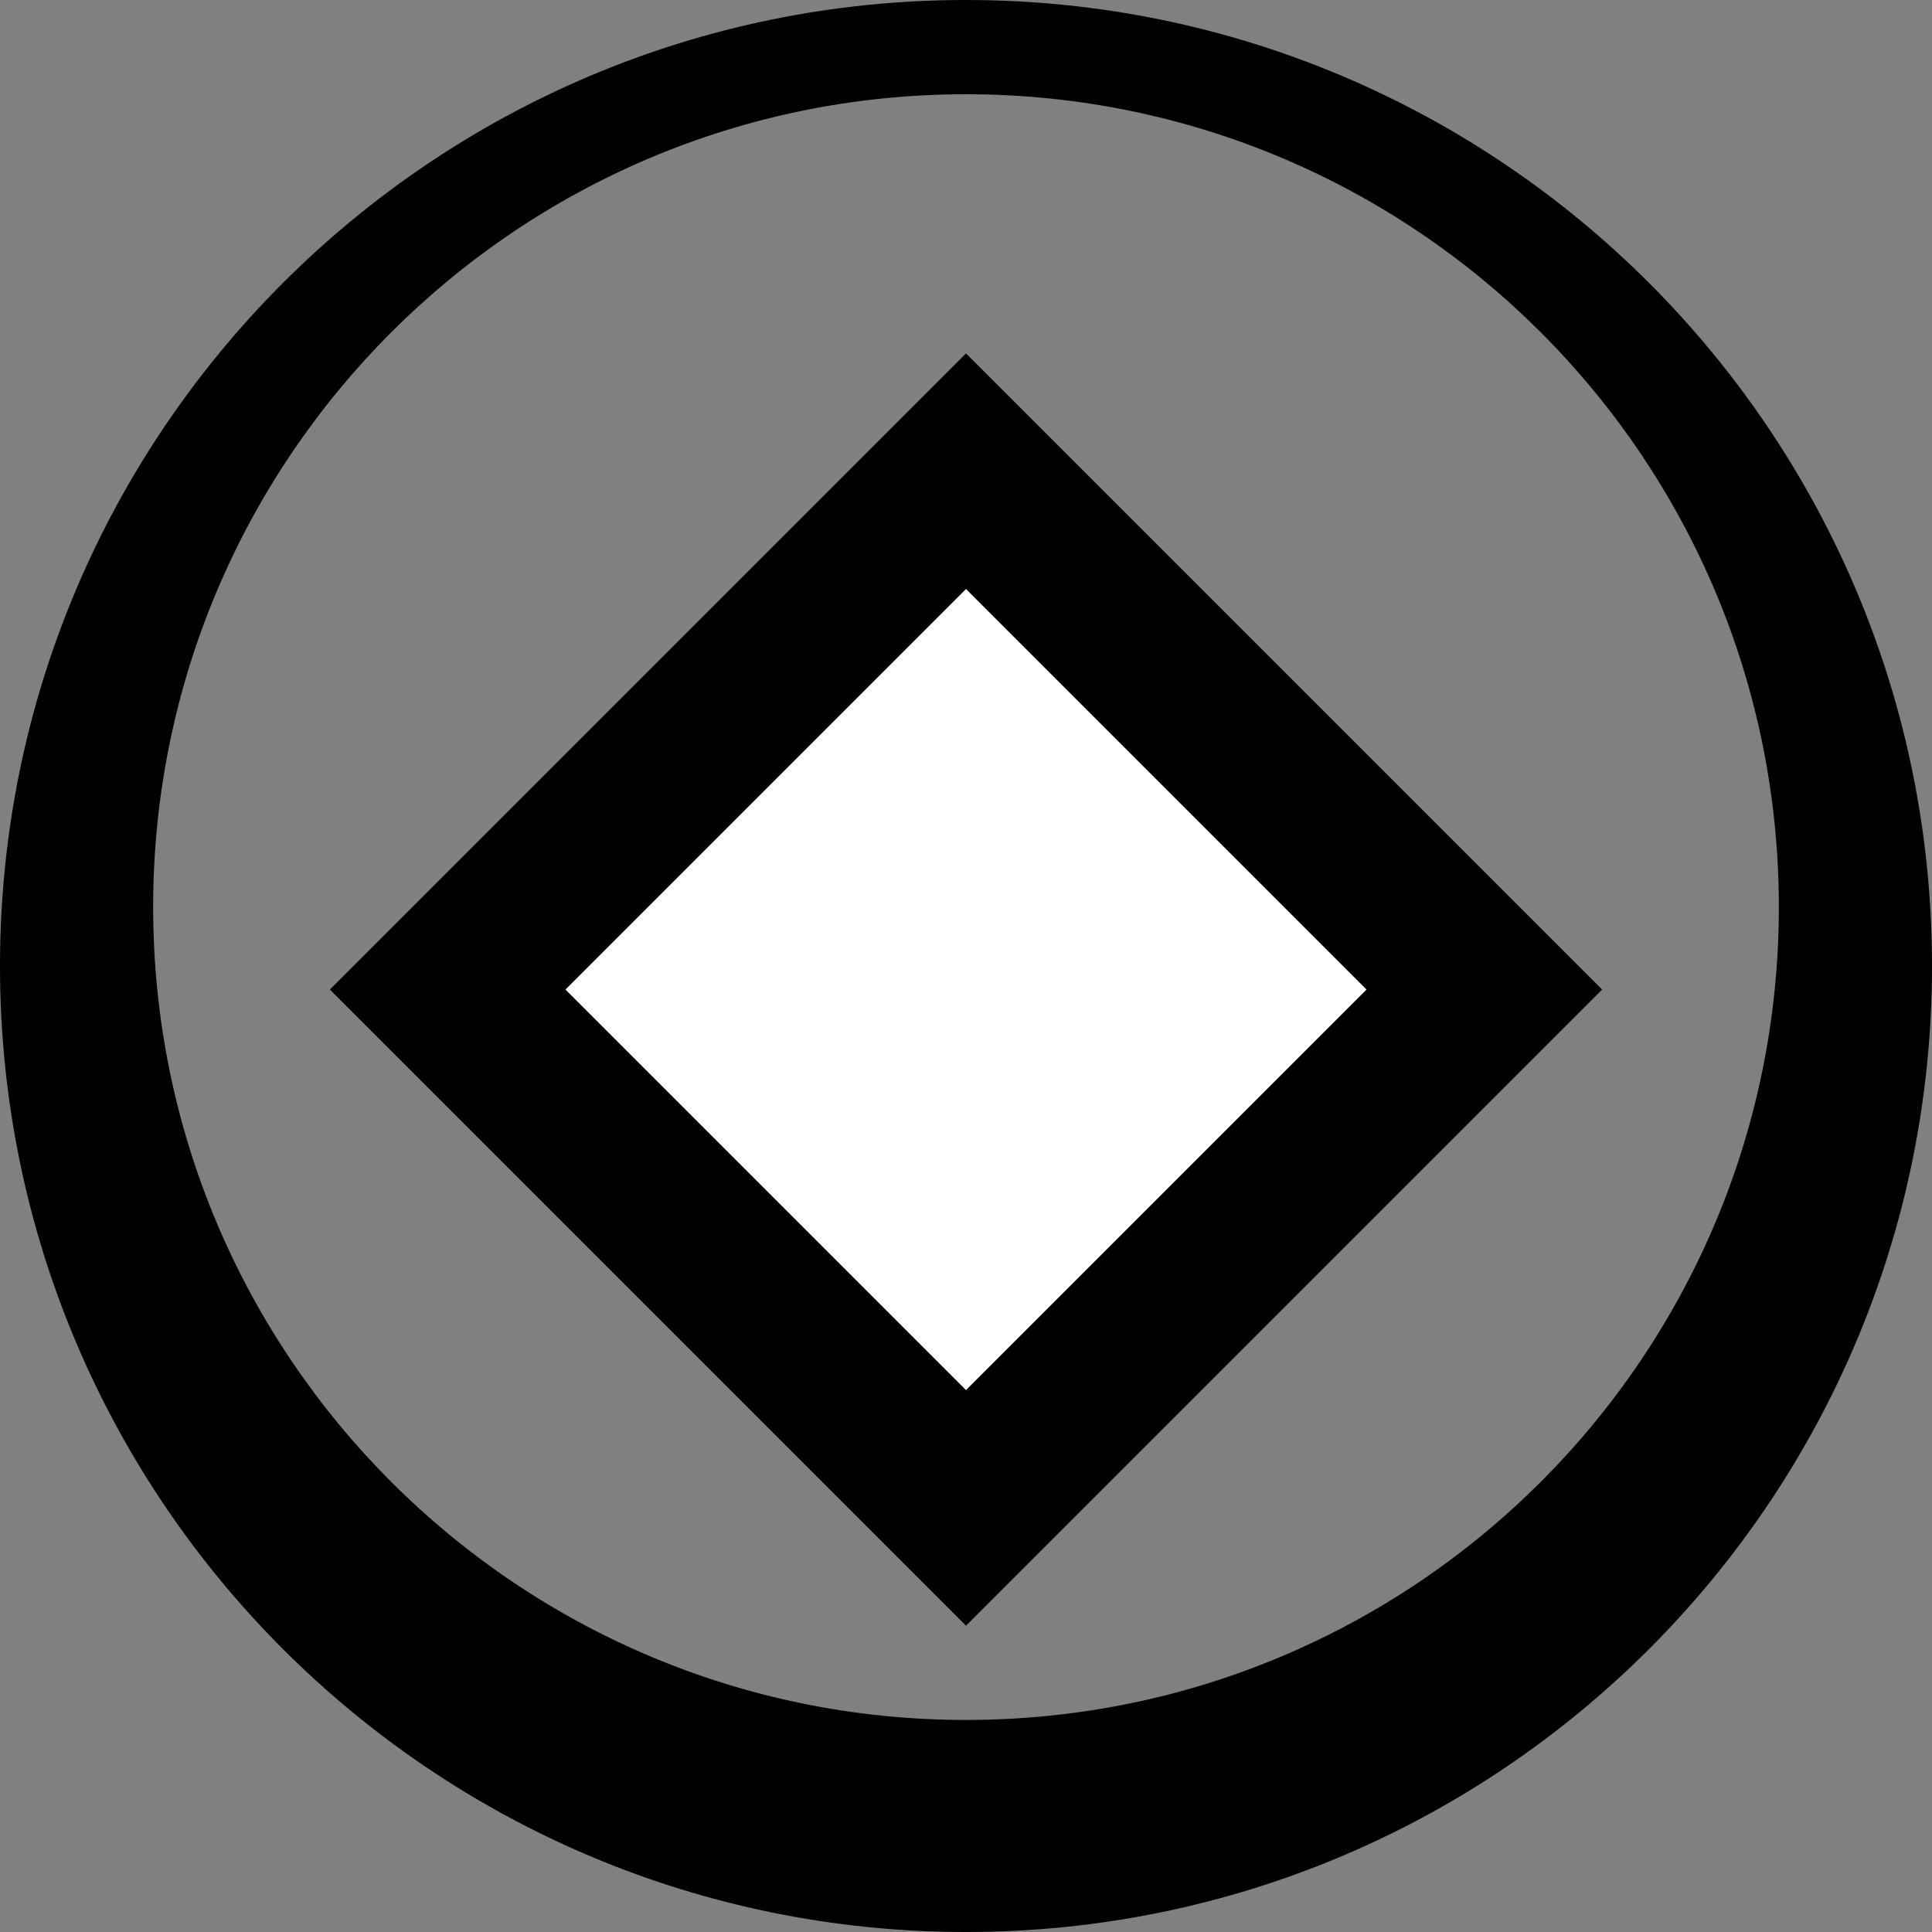 <?xml version="1.0" encoding="UTF-8"?>
<svg width="82" height="82" viewBox="0 0 82 82" xmlns="http://www.w3.org/2000/svg">
  <rect x="0" y="0" width="82" height="82" fill="#808080" stroke="none"/>
  <path d="M41 0C18.356 0 0 18.356 0 41C0 63.644 18.356 82 41 82C63.644 82 82 63.644 82 41C82 18.356 63.644 0 41 0ZM41 4C60.054 4 75.5 19.446 75.5 38.5C75.5 57.554 60.054 73 41 73C21.946 73 6.5 57.554 6.5 38.5C6.5 19.446 21.946 4 41 4Z" fill="currentColor"/>
  <path d="M41 15L68 42L41 69L14 42L41 15Z" fill="currentColor"/>
  <path d="M41 25L58 42L41 59L24 42L41 25Z" fill="white"/>
</svg>
